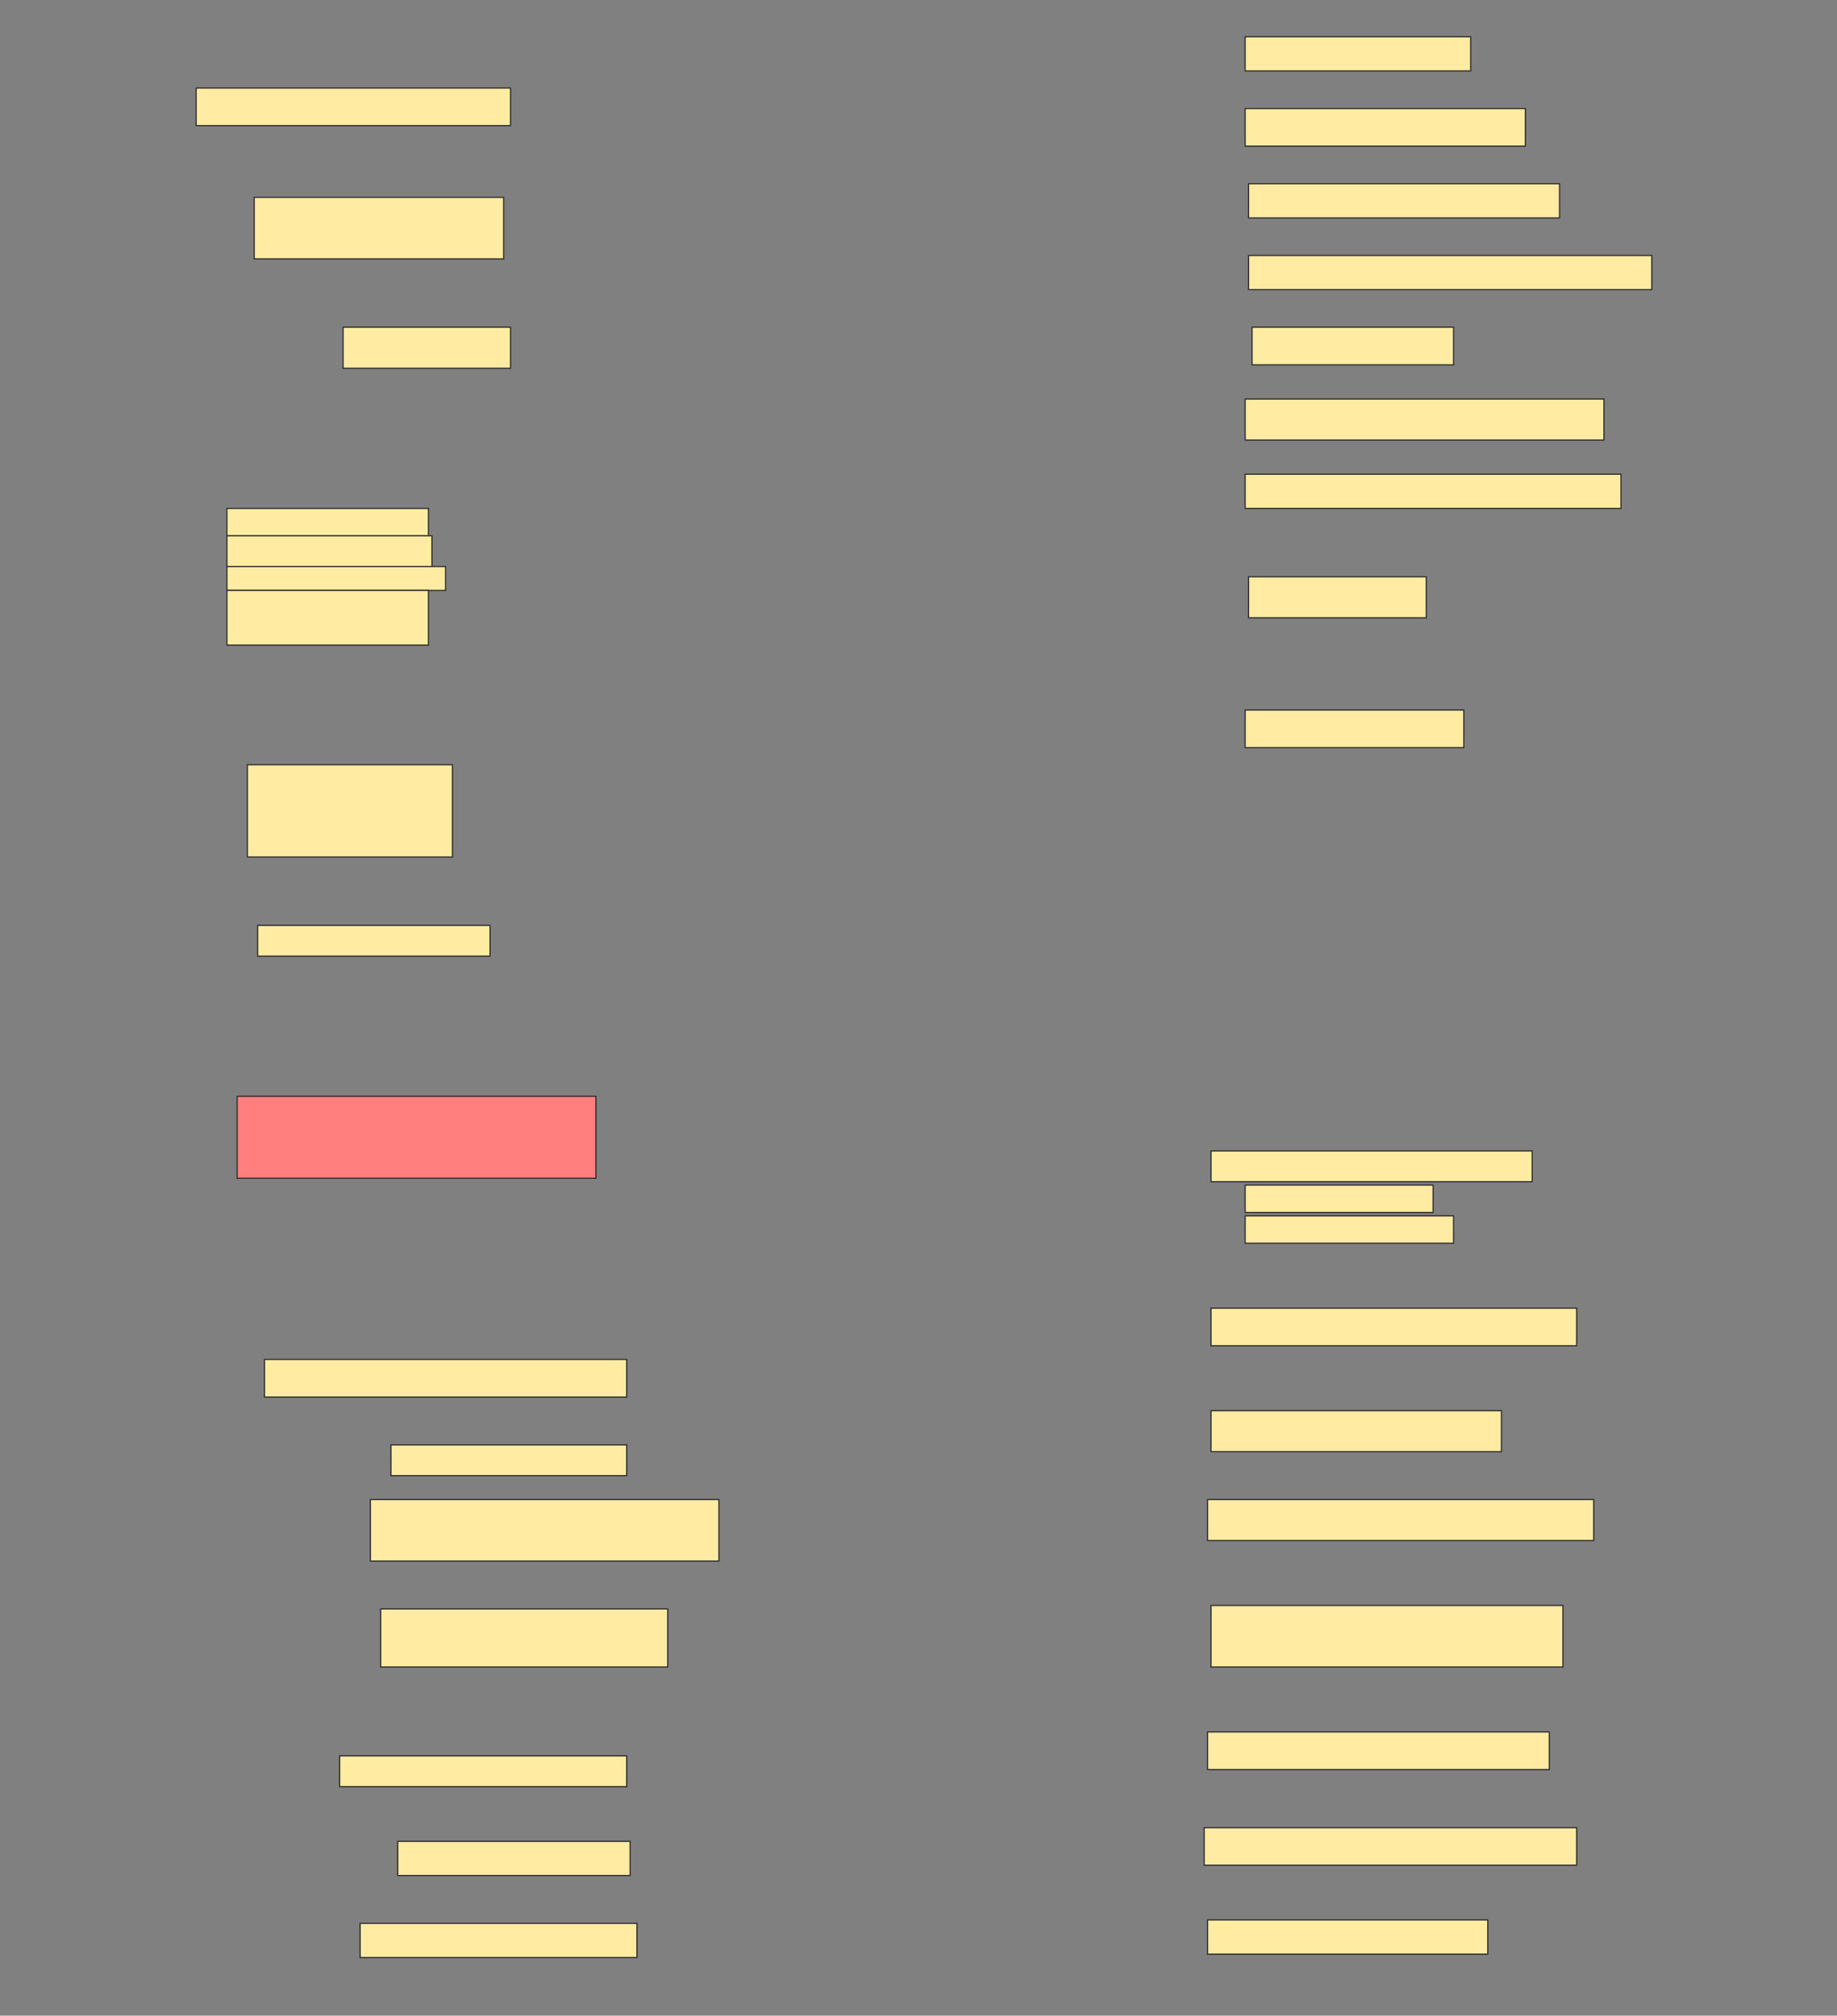 <svg height="1685" width="1536" xmlns="http://www.w3.org/2000/svg">
 <rect width="100%" height="100%" fill="#808080" stroke="none"/>
 <!-- Created with Image Occlusion Enhanced -->
 <g>
  <title>Labels</title>
 </g>
 <g>
  <title>Masks</title>
  <rect fill="#FFEBA2" height="28.571" id="6300ac307a7044228158c60717fe3fb2-ao-1" stroke="#2D2D2D" width="188.571" x="1041.143" y="30.714"/>
  <rect fill="#FFEBA2" height="31.429" id="6300ac307a7044228158c60717fe3fb2-ao-2" stroke="#2D2D2D" width="262.857" x="164" y="73.571"/>
  <rect fill="#FFEBA2" height="31.429" id="6300ac307a7044228158c60717fe3fb2-ao-3" stroke="#2D2D2D" width="234.286" x="1041.143" y="90.714"/>
  <rect fill="#FFEBA2" height="28.571" id="6300ac307a7044228158c60717fe3fb2-ao-4" stroke="#2D2D2D" width="260" x="1044" y="153.571"/>
  <rect fill="#FFEBA2" height="51.429" id="6300ac307a7044228158c60717fe3fb2-ao-5" stroke="#2D2D2D" width="208.571" x="212.572" y="165"/>
  <rect fill="#FFEBA2" height="28.571" id="6300ac307a7044228158c60717fe3fb2-ao-6" stroke="#2D2D2D" width="337.143" x="1044" y="213.571"/>
  <rect fill="#FFEBA2" height="31.429" id="6300ac307a7044228158c60717fe3fb2-ao-7" stroke="#2D2D2D" width="168.571" x="1046.857" y="273.571"/>
  <rect fill="#FFEBA2" height="34.286" id="6300ac307a7044228158c60717fe3fb2-ao-8" stroke="#2D2D2D" width="140" x="286.857" y="273.571"/>
  <rect fill="#FFEBA2" height="34.286" id="6300ac307a7044228158c60717fe3fb2-ao-9" stroke="#2D2D2D" width="300" x="1041.143" y="333.571"/>
  <rect fill="#FFEBA2" height="28.571" id="6300ac307a7044228158c60717fe3fb2-ao-10" stroke="#2D2D2D" width="314.286" x="1041.143" y="396.429"/>
  <g id="6300ac307a7044228158c60717fe3fb2-ao-11">
   <rect fill="#FFEBA2" height="22.857" stroke="#2D2D2D" width="168.571" x="189.714" y="425"/>
   <rect fill="#FFEBA2" height="25.714" stroke="#2D2D2D" stroke-dasharray="null" stroke-linecap="null" stroke-linejoin="null" width="171.429" x="189.714" y="447.857"/>
   <rect fill="#FFEBA2" height="20" stroke="#2D2D2D" stroke-dasharray="null" stroke-linecap="null" stroke-linejoin="null" width="182.857" x="189.714" y="473.571"/>
   <rect fill="#FFEBA2" height="45.714" stroke="#2D2D2D" stroke-dasharray="null" stroke-linecap="null" stroke-linejoin="null" width="168.571" x="189.714" y="493.571"/>
  </g>
  <rect fill="#FFEBA2" height="34.286" id="6300ac307a7044228158c60717fe3fb2-ao-12" stroke="#2D2D2D" stroke-dasharray="null" stroke-linecap="null" stroke-linejoin="null" width="148.571" x="1044" y="482.143"/>
  <rect fill="#FFEBA2" height="31.429" id="6300ac307a7044228158c60717fe3fb2-ao-13" stroke="#2D2D2D" stroke-dasharray="null" stroke-linecap="null" stroke-linejoin="null" width="182.857" x="1041.143" y="593.571"/>
  <rect fill="#FFEBA2" height="77.143" id="6300ac307a7044228158c60717fe3fb2-ao-14" stroke="#2D2D2D" stroke-dasharray="null" stroke-linecap="null" stroke-linejoin="null" width="171.429" x="206.857" y="639.286"/>
  <rect fill="#FFEBA2" height="25.714" id="6300ac307a7044228158c60717fe3fb2-ao-15" stroke="#2D2D2D" stroke-dasharray="null" stroke-linecap="null" stroke-linejoin="null" width="194.286" x="215.429" y="773.571"/>
  <rect class="qshape" fill="#FF7E7E" height="68.571" id="6300ac307a7044228158c60717fe3fb2-ao-16" stroke="#2D2D2D" stroke-dasharray="null" stroke-linecap="null" stroke-linejoin="null" width="300" x="198.286" y="916.429"/>
  <g id="6300ac307a7044228158c60717fe3fb2-ao-17">
   <rect fill="#FFEBA2" height="25.714" stroke="#2D2D2D" stroke-dasharray="null" stroke-linecap="null" stroke-linejoin="null" width="268.571" x="1012.572" y="962.143"/>
   <rect fill="#FFEBA2" height="22.857" stroke="#2D2D2D" stroke-dasharray="null" stroke-linecap="null" stroke-linejoin="null" width="157.143" x="1041.143" y="990.714"/>
   <rect fill="#FFEBA2" height="22.857" stroke="#2D2D2D" stroke-dasharray="null" stroke-linecap="null" stroke-linejoin="null" width="174.286" x="1041.143" y="1016.429"/>
  </g>
  <rect fill="#FFEBA2" height="31.429" id="6300ac307a7044228158c60717fe3fb2-ao-18" stroke="#2D2D2D" stroke-dasharray="null" stroke-linecap="null" stroke-linejoin="null" width="305.714" x="1012.572" y="1093.571"/>
  <rect fill="#FFEBA2" height="31.429" id="6300ac307a7044228158c60717fe3fb2-ao-19" stroke="#2D2D2D" stroke-dasharray="null" stroke-linecap="null" stroke-linejoin="null" width="302.857" x="221.143" y="1136.429"/>
  <rect fill="#FFEBA2" height="34.286" id="6300ac307a7044228158c60717fe3fb2-ao-20" stroke="#2D2D2D" stroke-dasharray="null" stroke-linecap="null" stroke-linejoin="null" width="242.857" x="1012.572" y="1179.286"/>
  <rect fill="#FFEBA2" height="25.714" id="6300ac307a7044228158c60717fe3fb2-ao-21" stroke="#2D2D2D" stroke-dasharray="null" stroke-linecap="null" stroke-linejoin="null" width="197.143" x="326.857" y="1207.857"/>
  <rect fill="#FFEBA2" height="51.429" id="6300ac307a7044228158c60717fe3fb2-ao-22" stroke="#2D2D2D" stroke-dasharray="null" stroke-linecap="null" stroke-linejoin="null" width="291.429" x="309.714" y="1253.571"/>
  <rect fill="#FFEBA2" height="34.286" id="6300ac307a7044228158c60717fe3fb2-ao-23" stroke="#2D2D2D" stroke-dasharray="null" stroke-linecap="null" stroke-linejoin="null" width="322.857" x="1009.714" y="1253.571"/>
  <rect fill="#FFEBA2" height="48.571" id="6300ac307a7044228158c60717fe3fb2-ao-24" stroke="#2D2D2D" stroke-dasharray="null" stroke-linecap="null" stroke-linejoin="null" width="240" x="318.286" y="1345"/>
  <rect fill="#FFEBA2" height="51.429" id="6300ac307a7044228158c60717fe3fb2-ao-25" stroke="#2D2D2D" stroke-dasharray="null" stroke-linecap="null" stroke-linejoin="null" width="294.286" x="1012.572" y="1342.143"/>
  <rect fill="#FFEBA2" height="31.429" id="6300ac307a7044228158c60717fe3fb2-ao-26" stroke="#2D2D2D" stroke-dasharray="null" stroke-linecap="null" stroke-linejoin="null" width="285.714" x="1009.714" y="1447.857"/>
  <rect fill="#FFEBA2" height="25.714" id="6300ac307a7044228158c60717fe3fb2-ao-27" stroke="#2D2D2D" stroke-dasharray="null" stroke-linecap="null" stroke-linejoin="null" width="240" x="284" y="1467.857"/>
  <rect fill="#FFEBA2" height="31.429" id="6300ac307a7044228158c60717fe3fb2-ao-28" stroke="#2D2D2D" stroke-dasharray="null" stroke-linecap="null" stroke-linejoin="null" width="311.429" x="1006.857" y="1527.857"/>
  <rect fill="#FFEBA2" height="28.571" id="6300ac307a7044228158c60717fe3fb2-ao-29" stroke="#2D2D2D" stroke-dasharray="null" stroke-linecap="null" stroke-linejoin="null" width="194.286" x="332.572" y="1539.286"/>
  <rect fill="#FFEBA2" height="28.571" id="6300ac307a7044228158c60717fe3fb2-ao-30" stroke="#2D2D2D" stroke-dasharray="null" stroke-linecap="null" stroke-linejoin="null" width="231.429" x="301.143" y="1607.857"/>
  <rect fill="#FFEBA2" height="28.571" id="6300ac307a7044228158c60717fe3fb2-ao-31" stroke="#2D2D2D" stroke-dasharray="null" stroke-linecap="null" stroke-linejoin="null" width="234.286" x="1009.714" y="1605"/>
 </g>
</svg>